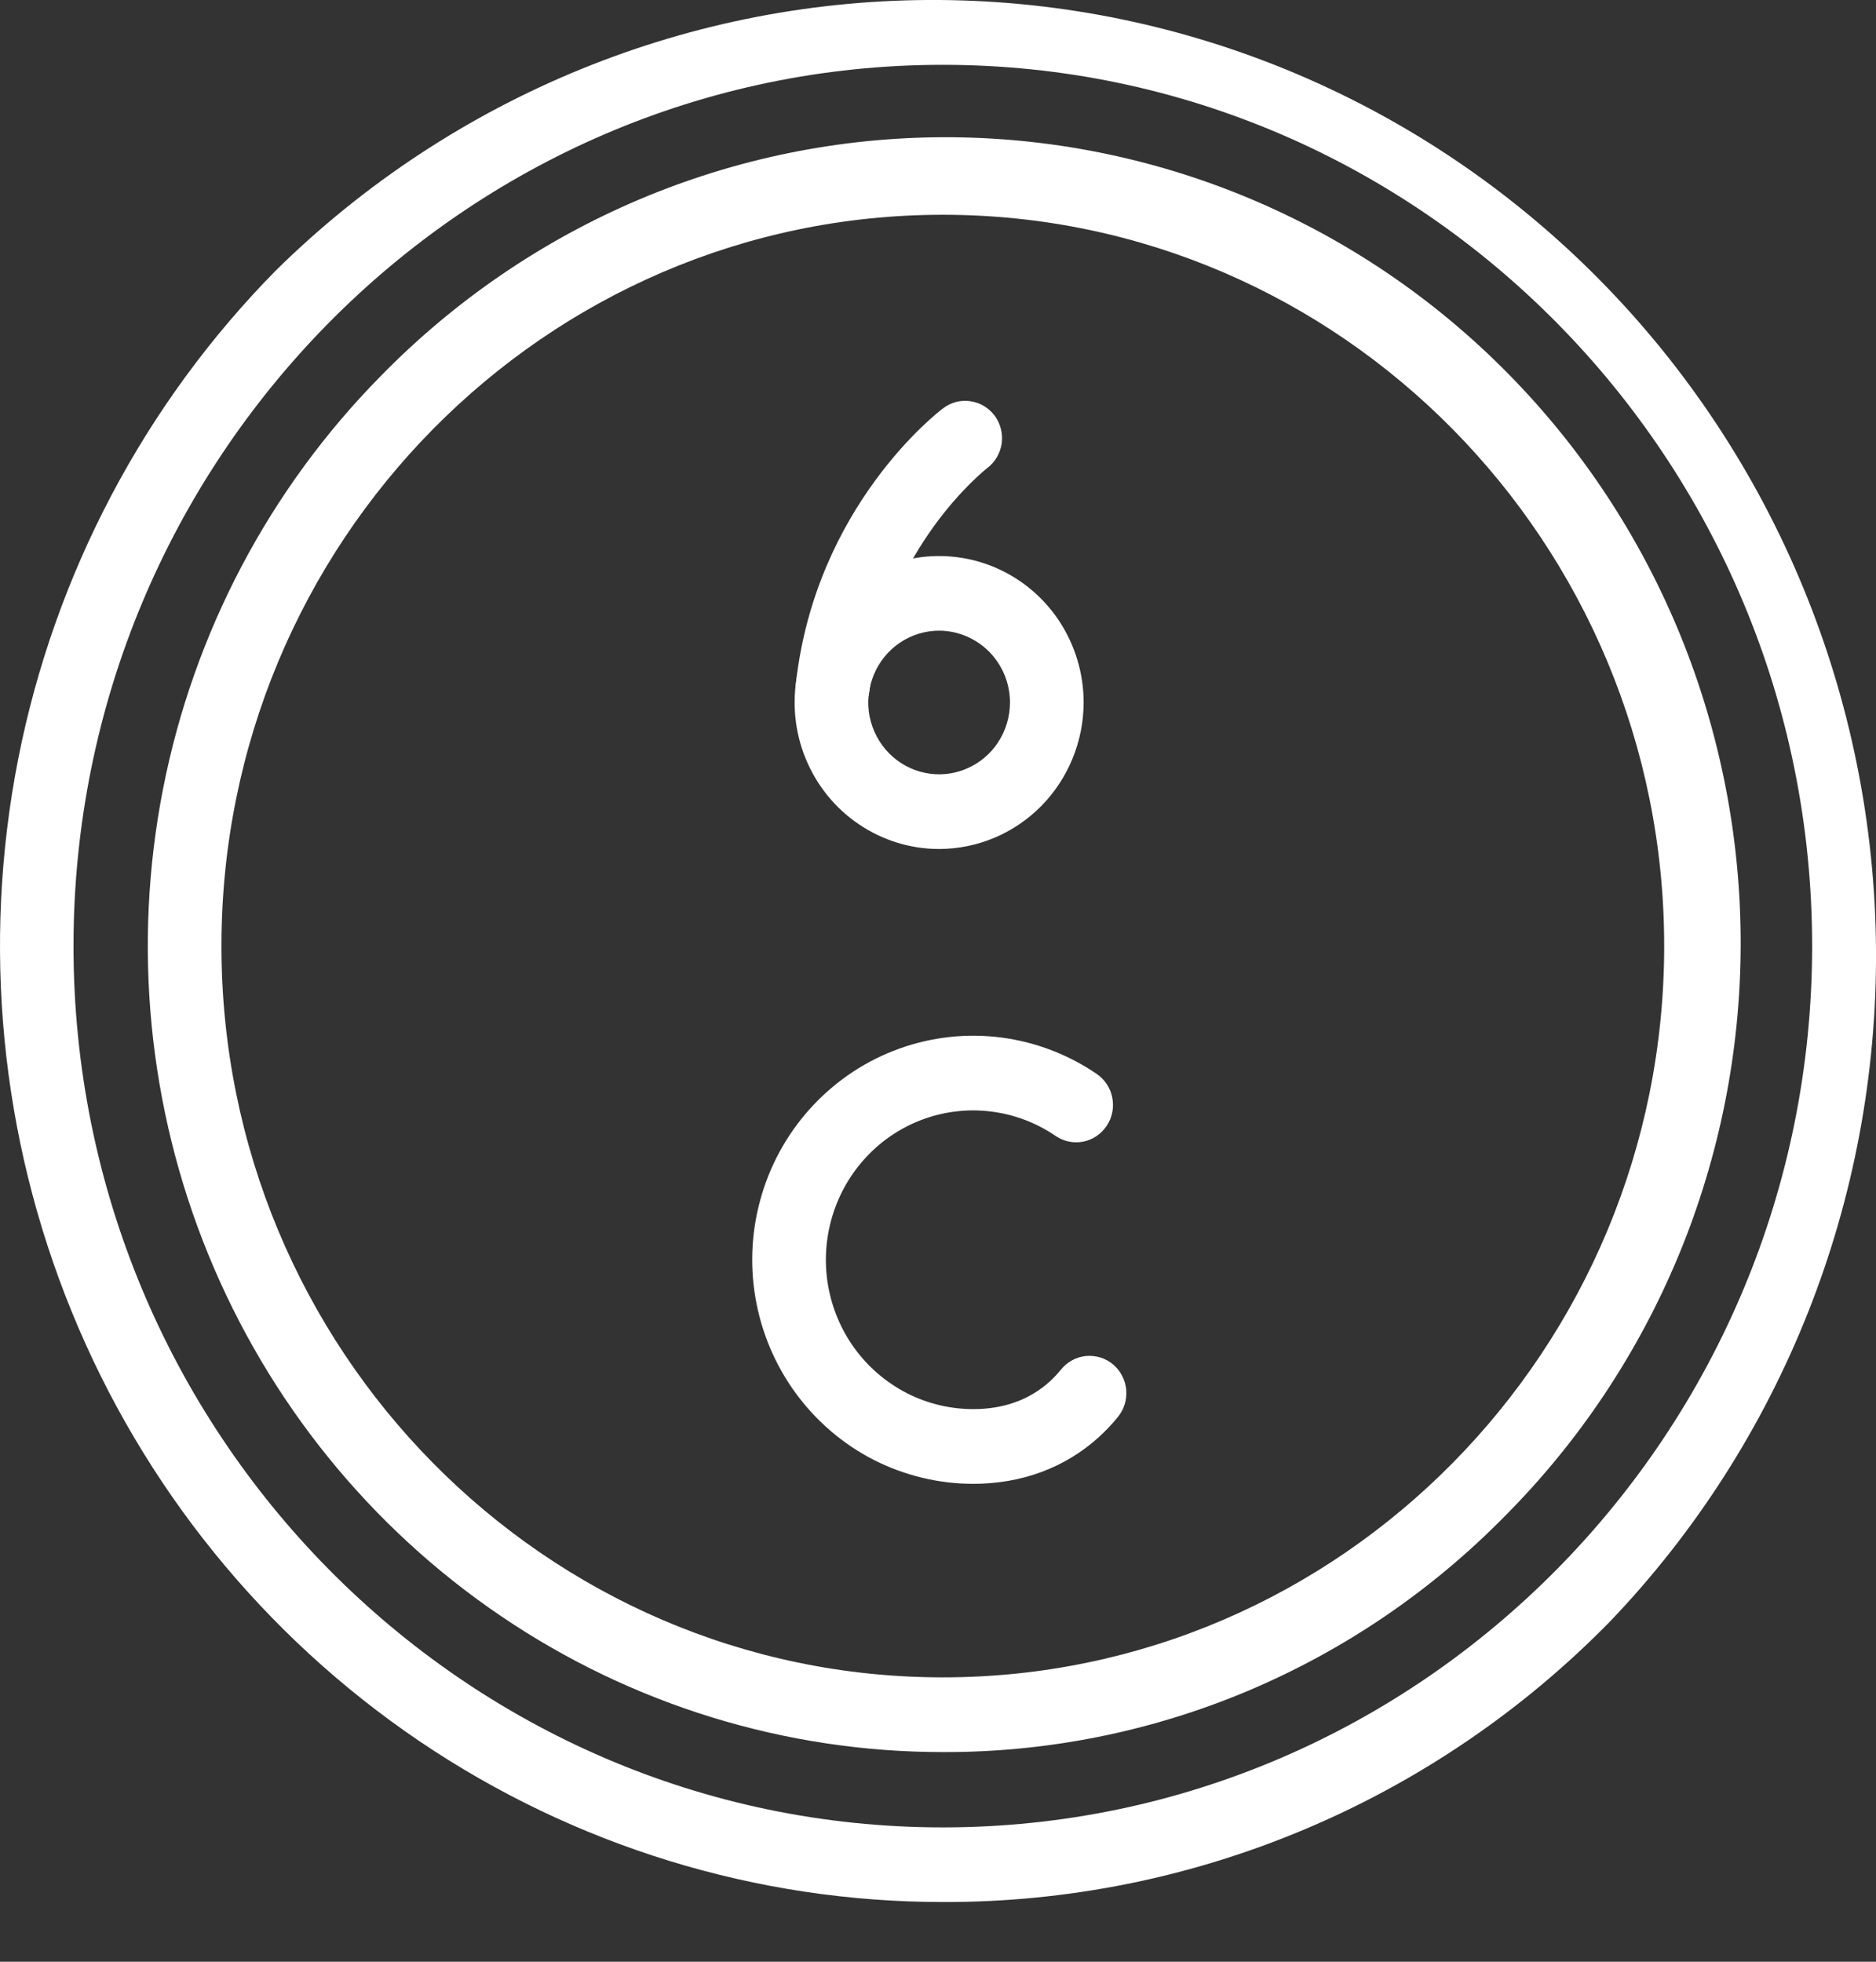 <svg width="22" height="23" viewBox="0 0 22 23" fill="none" xmlns="http://www.w3.org/2000/svg">
<rect x="0" y="0" width="22" height="23" fill="#333333" stroke="none"/>
<path d="M11.413 17.397C11.008 17.397 10.608 17.3 10.246 17.116C9.885 16.931 9.571 16.662 9.33 16.332C9.089 16.002 8.928 15.619 8.859 15.215C8.79 14.81 8.816 14.395 8.935 14.002C9.053 13.609 9.261 13.25 9.541 12.954C9.821 12.657 10.166 12.431 10.548 12.294C10.93 12.157 11.338 12.112 11.74 12.164C12.142 12.216 12.526 12.362 12.862 12.592C12.957 12.657 13.023 12.757 13.044 12.871C13.066 12.985 13.043 13.103 12.978 13.2C12.914 13.296 12.815 13.363 12.703 13.385C12.59 13.407 12.474 13.383 12.379 13.318C12.155 13.165 11.898 13.067 11.63 13.033C11.363 12.998 11.09 13.028 10.836 13.119C10.581 13.211 10.351 13.361 10.165 13.559C9.978 13.757 9.84 13.996 9.761 14.258C9.682 14.52 9.664 14.797 9.71 15.067C9.756 15.336 9.863 15.592 10.024 15.812C10.185 16.032 10.394 16.21 10.635 16.334C10.876 16.457 11.143 16.521 11.413 16.521C11.771 16.521 12.073 16.412 12.311 16.197C12.357 16.155 12.4 16.109 12.44 16.06C12.476 16.014 12.521 15.977 12.572 15.949C12.622 15.921 12.678 15.904 12.735 15.898C12.792 15.893 12.85 15.899 12.905 15.916C12.96 15.933 13.011 15.961 13.055 15.999C13.099 16.036 13.135 16.082 13.161 16.134C13.188 16.186 13.203 16.242 13.208 16.3C13.212 16.358 13.205 16.417 13.187 16.472C13.169 16.527 13.14 16.578 13.102 16.622C13.035 16.704 12.962 16.78 12.884 16.851C12.49 17.208 11.981 17.397 11.413 17.397ZM9.765 8.489C9.748 8.488 9.732 8.487 9.715 8.486C9.659 8.479 9.604 8.461 9.555 8.433C9.505 8.405 9.461 8.368 9.426 8.323C9.391 8.278 9.364 8.226 9.349 8.171C9.333 8.115 9.329 8.058 9.335 8C9.57 5.932 10.999 4.832 11.06 4.787C11.152 4.717 11.267 4.687 11.38 4.704C11.493 4.72 11.596 4.782 11.665 4.874C11.733 4.967 11.763 5.084 11.747 5.199C11.73 5.314 11.67 5.418 11.578 5.487C11.557 5.504 10.385 6.426 10.196 8.1C10.184 8.207 10.133 8.306 10.054 8.378C9.974 8.45 9.871 8.489 9.765 8.489Z" fill="white"/>
<path d="M11.013 9.954C10.678 9.954 10.351 9.853 10.072 9.664C9.793 9.476 9.576 9.207 9.448 8.894C9.319 8.58 9.286 8.234 9.351 7.901C9.417 7.568 9.578 7.262 9.815 7.022C10.052 6.782 10.354 6.618 10.683 6.552C11.011 6.486 11.352 6.52 11.662 6.65C11.971 6.78 12.236 7 12.422 7.282C12.608 7.565 12.708 7.897 12.708 8.236C12.707 8.692 12.528 9.128 12.211 9.45C11.893 9.772 11.463 9.953 11.013 9.954ZM11.013 7.394C10.849 7.394 10.688 7.444 10.552 7.536C10.415 7.629 10.309 7.76 10.246 7.914C10.183 8.068 10.166 8.237 10.198 8.401C10.231 8.564 10.31 8.714 10.426 8.832C10.542 8.949 10.69 9.03 10.851 9.062C11.012 9.095 11.179 9.078 11.331 9.014C11.483 8.95 11.613 8.843 11.704 8.704C11.795 8.566 11.844 8.403 11.844 8.236C11.844 8.013 11.756 7.799 11.6 7.641C11.444 7.484 11.233 7.395 11.013 7.394Z" fill="white"/>
<path d="M11.056 22.3C8.87 22.3 6.732 21.642 4.914 20.411C3.096 19.179 1.678 17.429 0.842 15.381C0.005 13.333 -0.214 11.08 0.212 8.906C0.639 6.732 1.692 4.735 3.238 3.168C5.322 1.117 8.118 -0.021 11.023 0C13.928 0.022 16.707 1.201 18.761 3.283C20.815 5.365 21.979 8.182 22 11.126C22.021 14.07 20.899 16.905 18.875 19.017C17.851 20.061 16.632 20.889 15.29 21.452C13.948 22.016 12.509 22.304 11.056 22.3ZM11.056 0.76C5.435 0.76 0.862 5.395 0.862 11.092C0.862 16.79 5.435 21.425 11.056 21.425C16.677 21.425 21.251 16.79 21.251 11.092C21.251 5.395 16.677 0.76 11.056 0.76Z" fill="white"/>
<path d="M11.056 20.542C9.212 20.542 7.41 19.988 5.877 18.949C4.344 17.911 3.149 16.435 2.443 14.709C1.737 12.982 1.553 11.082 1.912 9.249C2.272 7.416 3.16 5.732 4.464 4.41C5.328 3.526 6.356 2.823 7.489 2.342C8.622 1.861 9.838 1.612 11.066 1.609C12.294 1.606 13.511 1.849 14.647 2.324C15.782 2.799 16.814 3.496 17.682 4.377C18.551 5.257 19.239 6.303 19.708 7.453C20.176 8.604 20.416 9.837 20.413 11.082C20.41 12.327 20.164 13.559 19.69 14.708C19.215 15.856 18.522 16.898 17.649 17.774C16.785 18.654 15.758 19.352 14.626 19.828C13.495 20.303 12.281 20.546 11.056 20.542ZM11.056 2.518C6.391 2.518 2.597 6.364 2.597 11.092C2.597 15.821 6.391 19.666 11.056 19.666C15.722 19.666 19.516 15.821 19.516 11.092C19.516 6.364 15.722 2.518 11.056 2.518Z" fill="white"/>
</svg>
